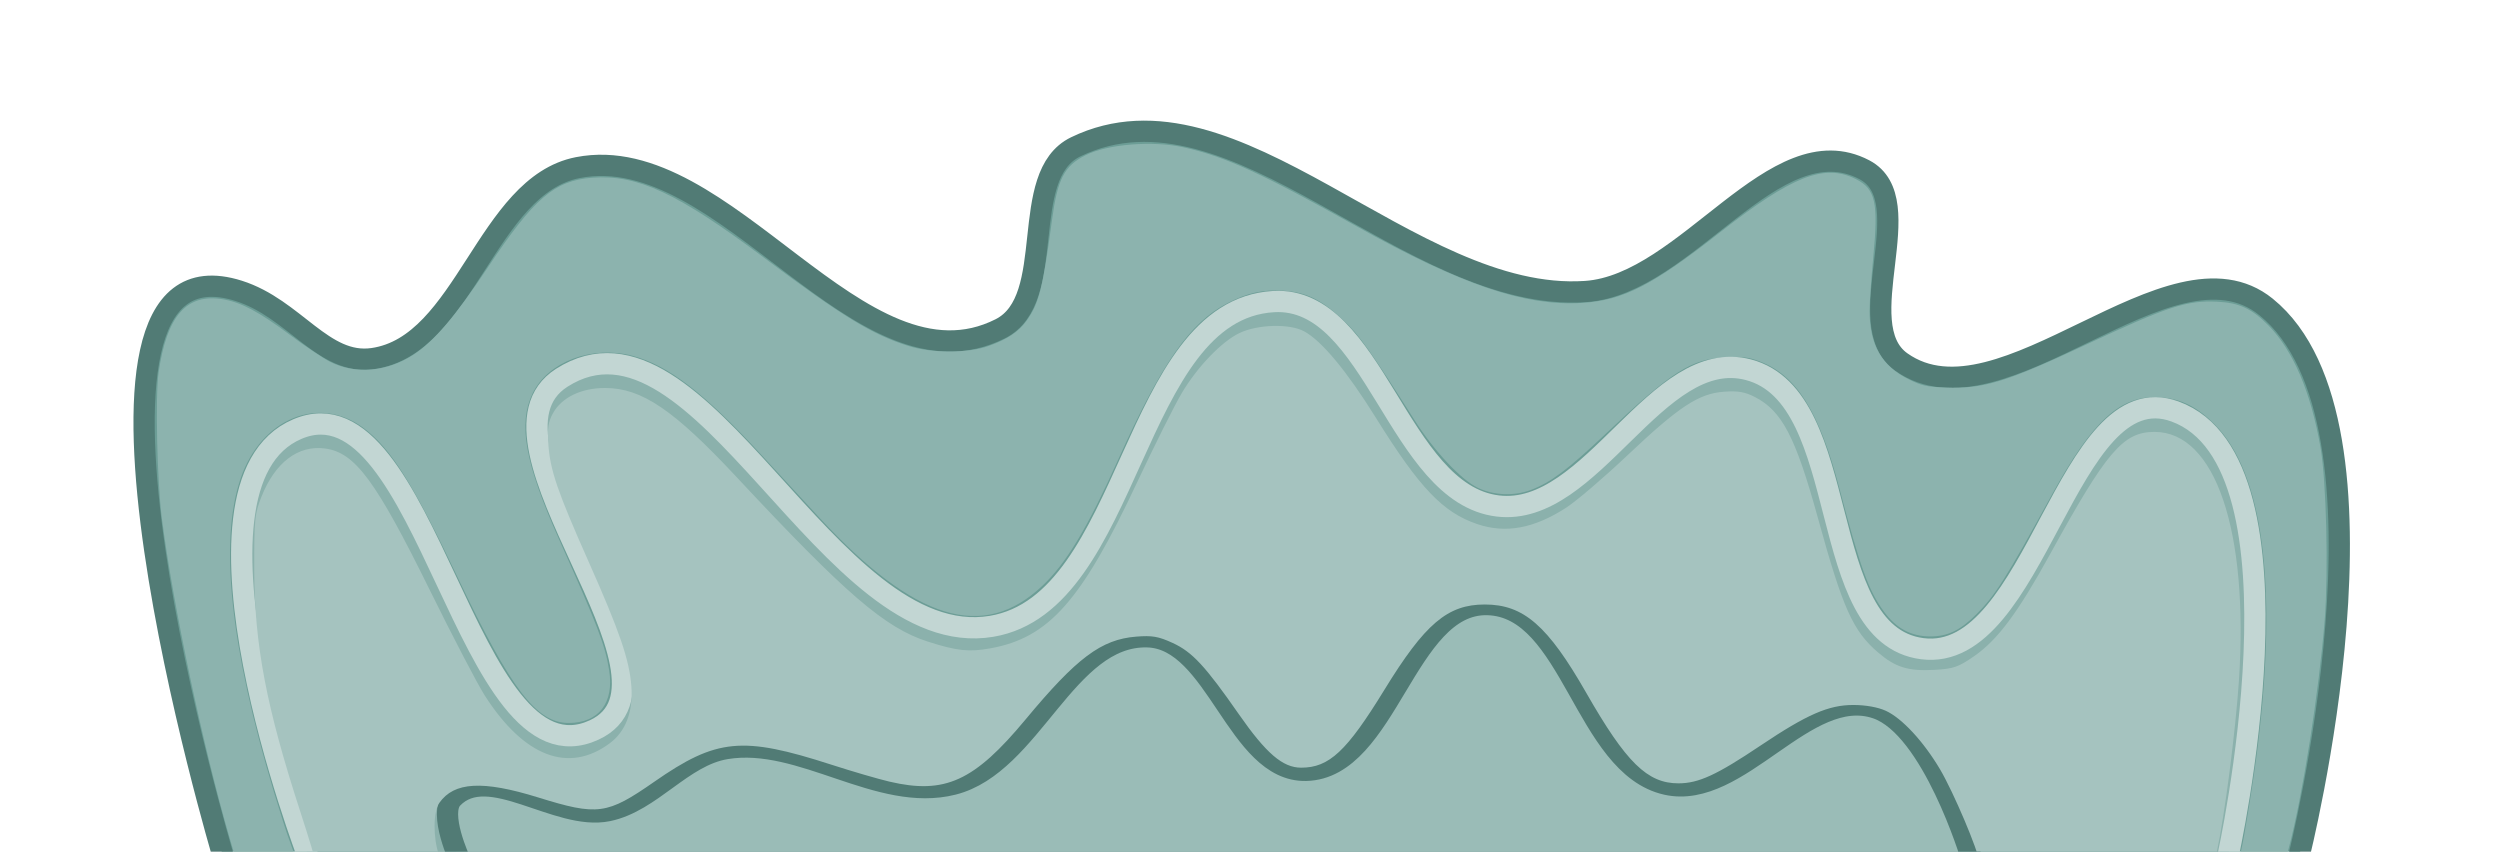 <?xml version="1.0" encoding="UTF-8" standalone="no"?>
<!-- Created with Inkscape (http://www.inkscape.org/) -->

<svg
   width="2495.801"
   height="850.242"
   viewBox="0 0 660.347 224.96"
   version="1.1"
   id="svg1"
   sodipodi:docname="AboutMe_FooterDecor.svg"
   xml:space="preserve"
   inkscape:version="1.3 (0e150ed6c4, 2023-07-21)"
   xmlns:inkscape="http://www.inkscape.org/namespaces/inkscape"
   xmlns:sodipodi="http://sodipodi.sourceforge.net/DTD/sodipodi-0.dtd"
   xmlns="http://www.w3.org/2000/svg"
   xmlns:svg="http://www.w3.org/2000/svg"><sodipodi:namedview
     id="namedview1"
     pagecolor="#505050"
     bordercolor="#000000"
     borderopacity="1"
     inkscape:showpageshadow="0"
     inkscape:pageopacity="0"
     inkscape:pagecheckerboard="0"
     inkscape:deskcolor="#747474"
     inkscape:document-units="mm"
     inkscape:zoom="0.45254834"
     inkscape:cx="1462.8272"
     inkscape:cy="873.93979"
     inkscape:window-width="1920"
     inkscape:window-height="1009"
     inkscape:window-x="-8"
     inkscape:window-y="-8"
     inkscape:window-maximized="1"
     inkscape:current-layer="layer1" /><defs
     id="defs1"><filter
       inkscape:collect="always"
       style="color-interpolation-filters:sRGB"
       id="filter2"
       x="-0.132"
       y="-0.349"
       width="1.265"
       height="1.699"><feGaussianBlur
         inkscape:collect="always"
         stdDeviation="14.984"
         id="feGaussianBlur2" /></filter><filter
       inkscape:collect="always"
       style="color-interpolation-filters:sRGB"
       id="filter3"
       x="-0.13"
       y="-0.365"
       width="1.261"
       height="1.73"><feGaussianBlur
         inkscape:collect="always"
         stdDeviation="20.998"
         id="feGaussianBlur3" /></filter><filter
       inkscape:collect="always"
       style="color-interpolation-filters:sRGB"
       id="filter4"
       x="-0.128"
       y="-0.38"
       width="1.257"
       height="1.759"><feGaussianBlur
         inkscape:collect="always"
         stdDeviation="29.549"
         id="feGaussianBlur4" /></filter><filter
       inkscape:collect="always"
       style="color-interpolation-filters:sRGB"
       id="filter5"
       x="-0.038"
       y="-0.116"
       width="1.076"
       height="1.231"><feGaussianBlur
         inkscape:collect="always"
         stdDeviation="8.547"
         id="feGaussianBlur5" /></filter><filter
       inkscape:collect="always"
       style="color-interpolation-filters:sRGB"
       id="filter3-2"
       x="-0.062"
       y="-0.228"
       width="1.124"
       height="1.456"><feGaussianBlur
         inkscape:collect="always"
         stdDeviation="12.823"
         id="feGaussianBlur3-8" /></filter></defs><g
     inkscape:label="Слой 1"
     inkscape:groupmode="layer"
     id="layer1"
     transform="translate(-4835.593,-6988.322)"><path
       id="path5"
       style="fill:#87aba6;fill-opacity:1;stroke:#000000;stroke-width:2.17;stroke-linecap:square;stroke-linejoin:miter;stroke-miterlimit:4.7;stroke-dasharray:none;stroke-opacity:1"
       d="m 5066.05,7793.08 c -124.751,-0.123 -225.499,98.587 -229.34,222.786 h 658.108 c -4.415,-123.902 -105.23,-222.466 -229.763,-222.589 z" /><path
       id="path6"
       style="fill:#9eb8b4;fill-opacity:1;stroke:none;stroke-width:2.17;stroke-linecap:square;stroke-linejoin:miter;stroke-miterlimit:4.7;stroke-dasharray:none;stroke-opacity:1;filter:url(#filter4)"
       d="m 5082.142,7830.12 c -104.618,-0.104 -189.108,82.677 -192.329,186.833 h 551.903 c -3.703,-103.907 -88.248,-186.565 -192.684,-186.668 z" /><path
       id="path7"
       style="fill:#a7c2be;fill-opacity:1;stroke:#000000;stroke-width:2.17;stroke-linecap:square;stroke-linejoin:miter;stroke-miterlimit:4.7;stroke-dasharray:none;stroke-opacity:1"
       d="m 5265.328,7838.072 c -14.416,0.146 -29.059,2.094 -43.652,6.005 l -147.513,39.53 c -65.635,17.589 -112.24,70.071 -125.454,132.26 h 498.324 c -1,-6.956 -2.371,-13.929 -4.237,-20.894 l -7.175,-26.781 c -21.201,-79.134 -92.445,-130.906 -170.292,-130.119 z" /><path
       id="path8"
       style="fill:#c2d6d0;fill-opacity:1;stroke:none;stroke-width:2.17;stroke-linecap:square;stroke-linejoin:miter;stroke-miterlimit:4.7;stroke-dasharray:none;stroke-opacity:1;filter:url(#filter3)"
       d="m 5250.245,7877.826 c -11.193,0.113 -22.561,1.626 -33.892,4.662 l -114.529,30.692 c -50.96,13.656 -87.143,54.404 -97.403,102.687 h 386.9 c -0.776,-5.401 -1.841,-10.815 -3.29,-16.222 l -5.571,-20.793 c -16.461,-61.44 -71.775,-101.636 -132.216,-101.025 z" /><path
       id="path14"
       style="fill:#ccdbd9;fill-opacity:1;stroke:#000000;stroke-width:2.17;stroke-linecap:square;stroke-linejoin:miter;stroke-miterlimit:4.7;stroke-dasharray:none;stroke-opacity:1"
       d="m 5293.418,7893.064 c -20.773,-0.476 -41.945,4.582 -61.31,15.771 l -89.713,51.833 c -22.809,13.178 -39.506,32.782 -49.142,55.2 h 324.082 c -1.611,-16.24 -6.603,-32.434 -15.32,-47.544 l -9.318,-16.151 c -21.413,-37.116 -59.62,-58.198 -99.278,-59.108 z" /><path
       id="path15"
       style="fill:#e1eae7;fill-opacity:1;stroke:none;stroke-width:2.518;stroke-linecap:square;stroke-linejoin:miter;stroke-miterlimit:4.7;stroke-dasharray:none;stroke-opacity:1;filter:url(#filter2)"
       d="m 5287.248,7109.265 c -17.412,-0.399 -35.157,3.841 -51.389,13.218 l -75.195,43.445 c -19.118,11.046 -33.113,27.477 -41.19,46.267 h 271.636 c -1.35,-13.612 -5.534,-27.185 -12.841,-39.85 l -7.81,-13.538 c -17.948,-31.109 -49.971,-48.78 -83.212,-49.542 z"
       transform="matrix(0.862,0,0,0.862,726.809,1801.121)" /><path
       style="fill:#6c9d96;fill-opacity:1;stroke:#517b75;stroke-width:5.614;stroke-linecap:butt;stroke-linejoin:miter;stroke-dasharray:none;stroke-opacity:1"
       d="m 5442.774,7214.773 c 0,0 29.127,-114.835 -8.641,-145.386 -25.239,-20.416 -69.819,33.295 -96.333,14.56 -14.086,-9.954 5.526,-42.754 -9.741,-50.785 -23.706,-12.469 -46.913,30.353 -73.642,32.164 -46.565,3.154 -92.678,-58.532 -134.686,-38.219 -15.618,7.553 -4.416,40.239 -19.907,48.05 -37.099,18.706 -72.508,-50.187 -111.585,-42.567 -24.229,4.725 -29.742,46.977 -54.171,50.449 -13.103,1.862 -20.643,-13.209 -35.444,-17.894 -53.741,-17.011 -4.006,149.629 -4.006,149.629"
       id="path2"
       sodipodi:nodetypes="caaaaasaasc" /><path
       style="fill:#8cb3ae;fill-opacity:1;stroke:none;stroke-width:25;stroke-linecap:round;stroke-linejoin:round;stroke-miterlimit:4.7;filter:url(#filter5)"
       d="m 304.271,175.637 c -10.332,-2.265 -19.491,-6.444 -43.192,-19.705 -25.954,-14.522 -41.899,-19.937 -56.076,-19.041 -10.273,0.649 -17.446,4.318 -34.355,17.572 -17.962,14.079 -26.025,17.227 -33.873,13.223 -4.826,-2.462 -5.579,-5.876 -4.272,-19.36 0.515,-5.317 0.931,-11.391 0.923,-13.498 -0.032,-8.46 -3.028,-13.651 -9.805,-16.987 -3.204,-1.577 -4.324,-1.827 -9.052,-2.017 -9.434,-0.379 -15.059,1.324 -34.59,10.473 -20.701,9.696 -25.456,11.262 -33.103,10.895 -5.465,-0.262 -8.632,-1.731 -12.749,-5.914 C 27.999,125.053 23.626,114.844 21.196,101.094 19.71,92.686 19.153,70.117 20.129,57.865 21.55,40.04 25.634,14.109 29.048,1.243 l 0.55,-2.072 h 5.839 5.839 l -0.325,1.296 C 40.122,3.766 37.757,18.535 36.779,26.517 c -4.946,40.345 -1.273,67.975 10.641,80.052 4.322,4.381 8.45,6.457 13.571,6.823 9.81,0.702 16.802,-5.571 27.065,-24.281 11.484,-20.937 14.07,-25.028 18.804,-29.756 3.992,-3.987 7.127,-5.494 11.426,-5.494 4.772,0 8.463,1.963 11.534,6.134 3.836,5.21 5.93,10.995 11.08,30.602 5.072,19.311 10.702,28.276 19.943,31.758 2.688,1.013 4.072,1.181 8.275,1.003 8.642,-0.365 13.454,-3.42 29.962,-19.02 9.511,-8.988 13.738,-12.156 18.723,-14.03 4.121,-1.549 9.182,-1.343 13.112,0.535 4.194,2.004 10.882,9.133 15.744,16.785 11.049,17.387 13.72,21.143 17.748,24.954 5.348,5.06 9.31,7.008 14.93,7.342 5.238,0.311 8.976,-0.524 14.002,-3.128 9.291,-4.814 16.382,-14.963 27.068,-38.74 7.744,-17.23 12.979,-25.954 18.966,-31.601 14.719,-13.885 31.69,-8.695 55.519,16.979 3.393,3.656 9.726,10.516 14.073,15.245 14.441,15.71 23.551,22.729 32.536,25.07 10.019,2.61 20.904,-1.493 24.735,-9.324 3.733,-7.63 1.934,-17.469 -6.733,-36.81 C 450.055,56.527 448.213,51.703 447.208,45.412 445.921,37.355 449.795,32.317 457.28,32.317 c 7.997,0 14.329,8.279 27.527,35.995 11.292,23.714 16.754,32.383 23.622,37.49 11.023,8.198 25.352,2.33 30.488,-12.486 5.423,-15.643 2.621,-42.154 -8.274,-78.28 -1.494,-4.955 -3.232,-10.365 -3.862,-12.022 -0.63,-1.657 -1.145,-3.2 -1.146,-3.428 -1.5e-4,-0.228 3.317,-0.414 7.372,-0.414 h 7.373 l 1.246,4.281 c 6.721,23.101 14.047,57.605 16.92,79.688 1.207,9.276 1.682,30.566 0.816,36.494 -2.056,14.062 -6.938,19.634 -15.924,18.172 -4.569,-0.744 -9.056,-3.117 -16.698,-8.835 -3.798,-2.841 -8.357,-5.894 -10.131,-6.783 -6.268,-3.143 -14.124,-2.456 -20.683,1.809 -5.114,3.325 -10.36,9.479 -18.486,21.684 -11.512,17.291 -16.589,21.66 -25.998,22.372 -11.274,0.853 -21.252,-3.791 -42.793,-19.916 -19.596,-14.669 -26.947,-19.156 -36.037,-21.994 -5.757,-1.797 -14.709,-1.798 -19.793,-0.002 -4.677,1.653 -7.497,3.509 -9.471,6.233 -3.145,4.341 -4.109,8.123 -6.359,24.955 -1.394,10.425 -3.064,13.67 -8.416,16.352 -5.464,2.739 -16.635,3.638 -24.302,1.958 z"
       id="path5-5"
       transform="matrix(-1.061,0,0,-1.061,5470.984,7213.574)" /><path
       style="fill:#8bb1ac;fill-opacity:1;stroke:#c2d6d3;stroke-width:5.614;stroke-linecap:butt;stroke-linejoin:miter;stroke-dasharray:none;stroke-opacity:1"
       d="m 5424.03,7214.773 c 0,0 23.239,-104.225 -13.937,-117.763 -28.692,-10.448 -36.502,66.612 -66.783,62.652 -28.707,-3.754 -17.883,-66.295 -45.877,-73.674 -24.292,-6.404 -41.265,39.008 -66.207,35.986 -26.533,-3.214 -32.546,-55.542 -59.228,-53.991 -37.834,2.201 -37.142,79.538 -74.522,85.778 -43.121,7.199 -76.672,-89.181 -113.505,-65.653 -26.259,16.775 36.851,79.896 8.584,93.017 -33.764,15.673 -44.131,-94.022 -78.397,-79.475 -34.751,14.752 2.904,113.121 2.904,113.121"
       id="path1"
       sodipodi:nodetypes="caaaaaaaaac" /><path
       style="fill:#9abcb7;fill-opacity:1;stroke:#517b75;stroke-width:5.614;stroke-linecap:butt;stroke-linejoin:miter;stroke-dasharray:none;stroke-opacity:1"
       d="m 5356.278,7214.773 c 0,0 -10.312,-34.365 -25.048,-39.379 -18.608,-6.331 -36.249,24.378 -55.435,20.1 -21.825,-4.866 -24.987,-46.961 -47.342,-47.48 -21.643,-0.503 -26.279,43.352 -47.924,43.788 -18.258,0.369 -23.628,-34.816 -41.884,-35.277 -21.483,-0.543 -30.49,33.724 -51.329,38.969 -19.618,4.938 -39.994,-12.736 -59.952,-9.434 -11.597,1.919 -19.692,14.048 -31.208,16.408 -13.451,2.756 -31.567,-13.19 -41.063,-3.282 -3.842,4.01 2.053,16.526 2.053,16.526"
       id="path17"
       sodipodi:nodetypes="caaaaaaaaac" /><path
       style="fill:#a5c3bf;fill-opacity:1;stroke:none;stroke-width:25;stroke-linecap:round;stroke-linejoin:round;stroke-miterlimit:4.7;filter:url(#filter3-2)"
       d="m 5182.633,241.799 c -4.41,-2.397 -10.607,-9.862 -17.864,-21.52 -10.887,-17.489 -16.678,-23.565 -25.223,-26.466 -7.096,-2.409 -14.111,-1.118 -22.145,4.074 -2.57,1.661 -9.463,7.555 -15.317,13.096 -12.766,12.084 -17.694,15.325 -23.994,15.781 -3.425,0.248 -5.192,-0.051 -7.62,-1.29 -6.808,-3.473 -10.188,-9.95 -15.762,-30.201 -6.176,-22.44 -8.696,-28.064 -14.991,-33.452 -4.31,-3.689 -7.51,-4.669 -14.043,-4.3 -4.722,0.267 -5.89,0.671 -9.841,3.404 -5.867,4.059 -10.919,10.851 -18.972,25.504 -14.024,25.52 -18.138,30.332 -25.93,30.332 -15.134,0 -23.482,-24.588 -21.02,-61.913 0.825,-12.506 3.58,-33.864 5.493,-42.58 l 0.9,-4.102 h 29.066 c 28.388,0 29.069,0.036 29.182,1.544 0.205,2.725 6.435,17.42 9.778,23.064 4.099,6.92 9.465,12.711 13.485,14.552 1.951,0.893 4.966,1.437 8.025,1.448 6.2,0.022 11.57,-2.32 23.169,-10.102 10.923,-7.329 15.408,-9.395 20.411,-9.405 7.753,-0.015 13.046,5.173 22.96,22.504 9.606,16.794 15.605,22.02 25.278,22.02 9.27,0 14.9,-4.79 25.02,-21.286 9.371,-15.274 13.722,-19.339 20.702,-19.339 4.567,0 8.707,3.551 15.483,13.281 8.406,12.072 11.631,15.543 16.521,17.782 3.537,1.619 5.07,1.883 9.07,1.562 8.682,-0.697 14.773,-5.262 27.547,-20.646 12.748,-15.352 20.057,-18.688 33.861,-15.454 2.793,0.654 9.297,2.553 14.453,4.22 22.193,7.172 28.573,6.557 44.104,-4.256 11.776,-8.198 14.064,-8.506 28.943,-3.887 13.758,4.271 20.892,3.874 24.562,-1.366 1.548,-2.21 1.589,-8.743 0.082,-13.014 l -1.137,-3.223 h 15.851 c 12.151,0 15.855,0.228 15.867,0.977 0.01,0.537 1.795,6.444 3.969,13.128 8.427,25.905 11.411,41.577 11.447,60.115 0.024,12.557 -0.123,14.046 -1.808,18.266 -3.409,8.539 -9.136,12.871 -15.829,11.973 -7.476,-1.003 -12.626,-7.971 -26.101,-35.317 -5.717,-11.602 -11.858,-23.379 -13.646,-26.172 -9.782,-15.274 -20.87,-19.511 -31.123,-11.891 -3.975,2.954 -5.848,7.889 -5.378,14.172 0.492,6.594 2.904,13.628 10.622,30.988 7.765,17.464 9.601,22.809 10.04,29.231 0.274,4.011 0.031,5.648 -1.156,7.793 -2.169,3.917 -7.052,6.271 -12.985,6.262 -9.095,-0.015 -17.073,-5.419 -32.674,-22.132 -27.333,-29.284 -37.001,-37.6 -47.678,-41.015 -7.24,-2.316 -10.216,-2.633 -15.568,-1.663 -14.562,2.641 -22.685,11.833 -36.507,41.313 -4.293,9.155 -9.295,19.156 -11.116,22.224 -3.872,6.523 -9.921,12.825 -14.343,14.943 -4.566,2.187 -12.503,2.403 -16.12,0.437 z"
       id="path3"
       transform="matrix(-1.061,0,0,-1.061,10678.833,7332.386)" /></g></svg>
